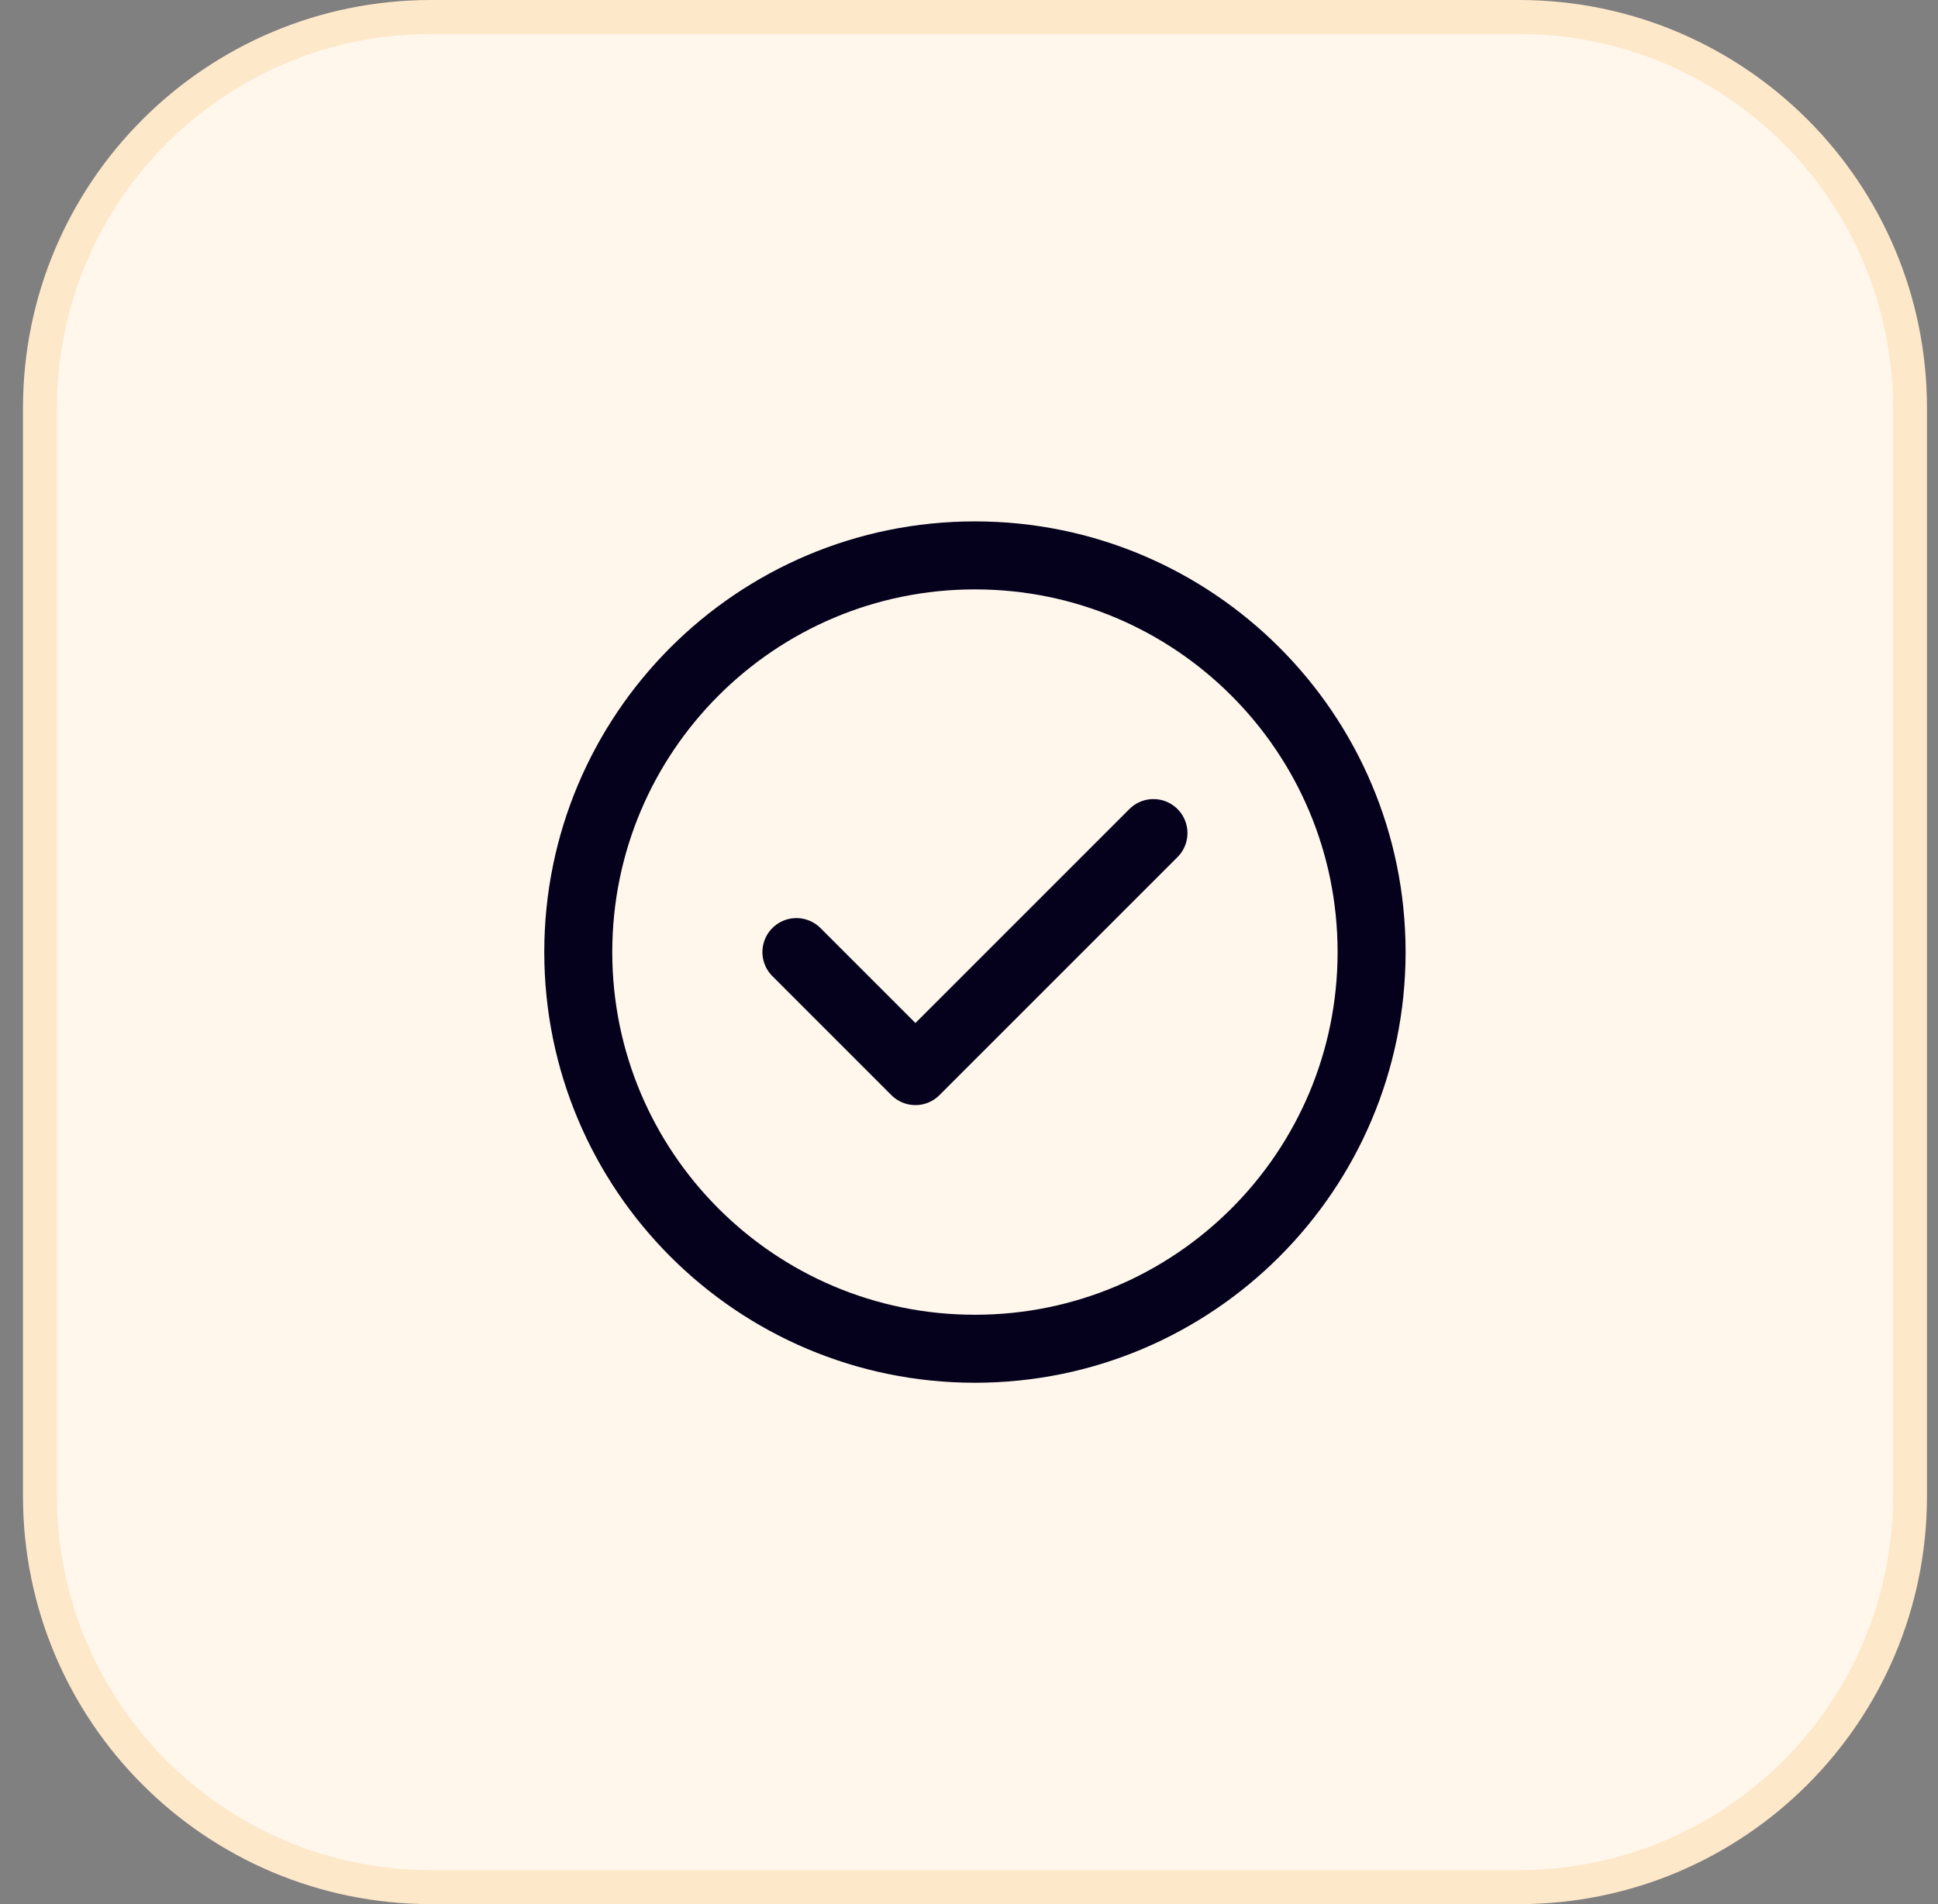 <svg width="57" height="56" viewBox="0 0 57 56" fill="none" xmlns="http://www.w3.org/2000/svg">
<rect x="0" y="0" width="57" height="56" fill="#808080" stroke="none"/>
<path d="M1.176 12C1.176 5.649 6.325 0.5 12.676 0.5H44.676C51.027 0.5 56.176 5.649 56.176 12V44C56.176 50.351 51.027 55.5 44.676 55.5H12.676C6.325 55.5 1.176 50.351 1.176 44V12Z" fill="#FFF7EC"/>
<path d="M1.176 12C1.176 5.649 6.325 0.5 12.676 0.5H44.676C51.027 0.5 56.176 5.649 56.176 12V44C56.176 50.351 51.027 55.5 44.676 55.5H12.676C6.325 55.5 1.176 50.351 1.176 44V12Z" stroke="#FEE8CA"/>
<path d="M23.424 28.001L26.924 31.501L33.925 24.501M40.341 28.001C40.341 34.444 35.118 39.667 28.674 39.667C22.231 39.667 17.008 34.444 17.008 28.001C17.008 21.557 22.231 16.334 28.674 16.334C35.118 16.334 40.341 21.557 40.341 28.001Z" stroke="#05011C" stroke-width="2" stroke-linecap="round" stroke-linejoin="round"/>
</svg>
